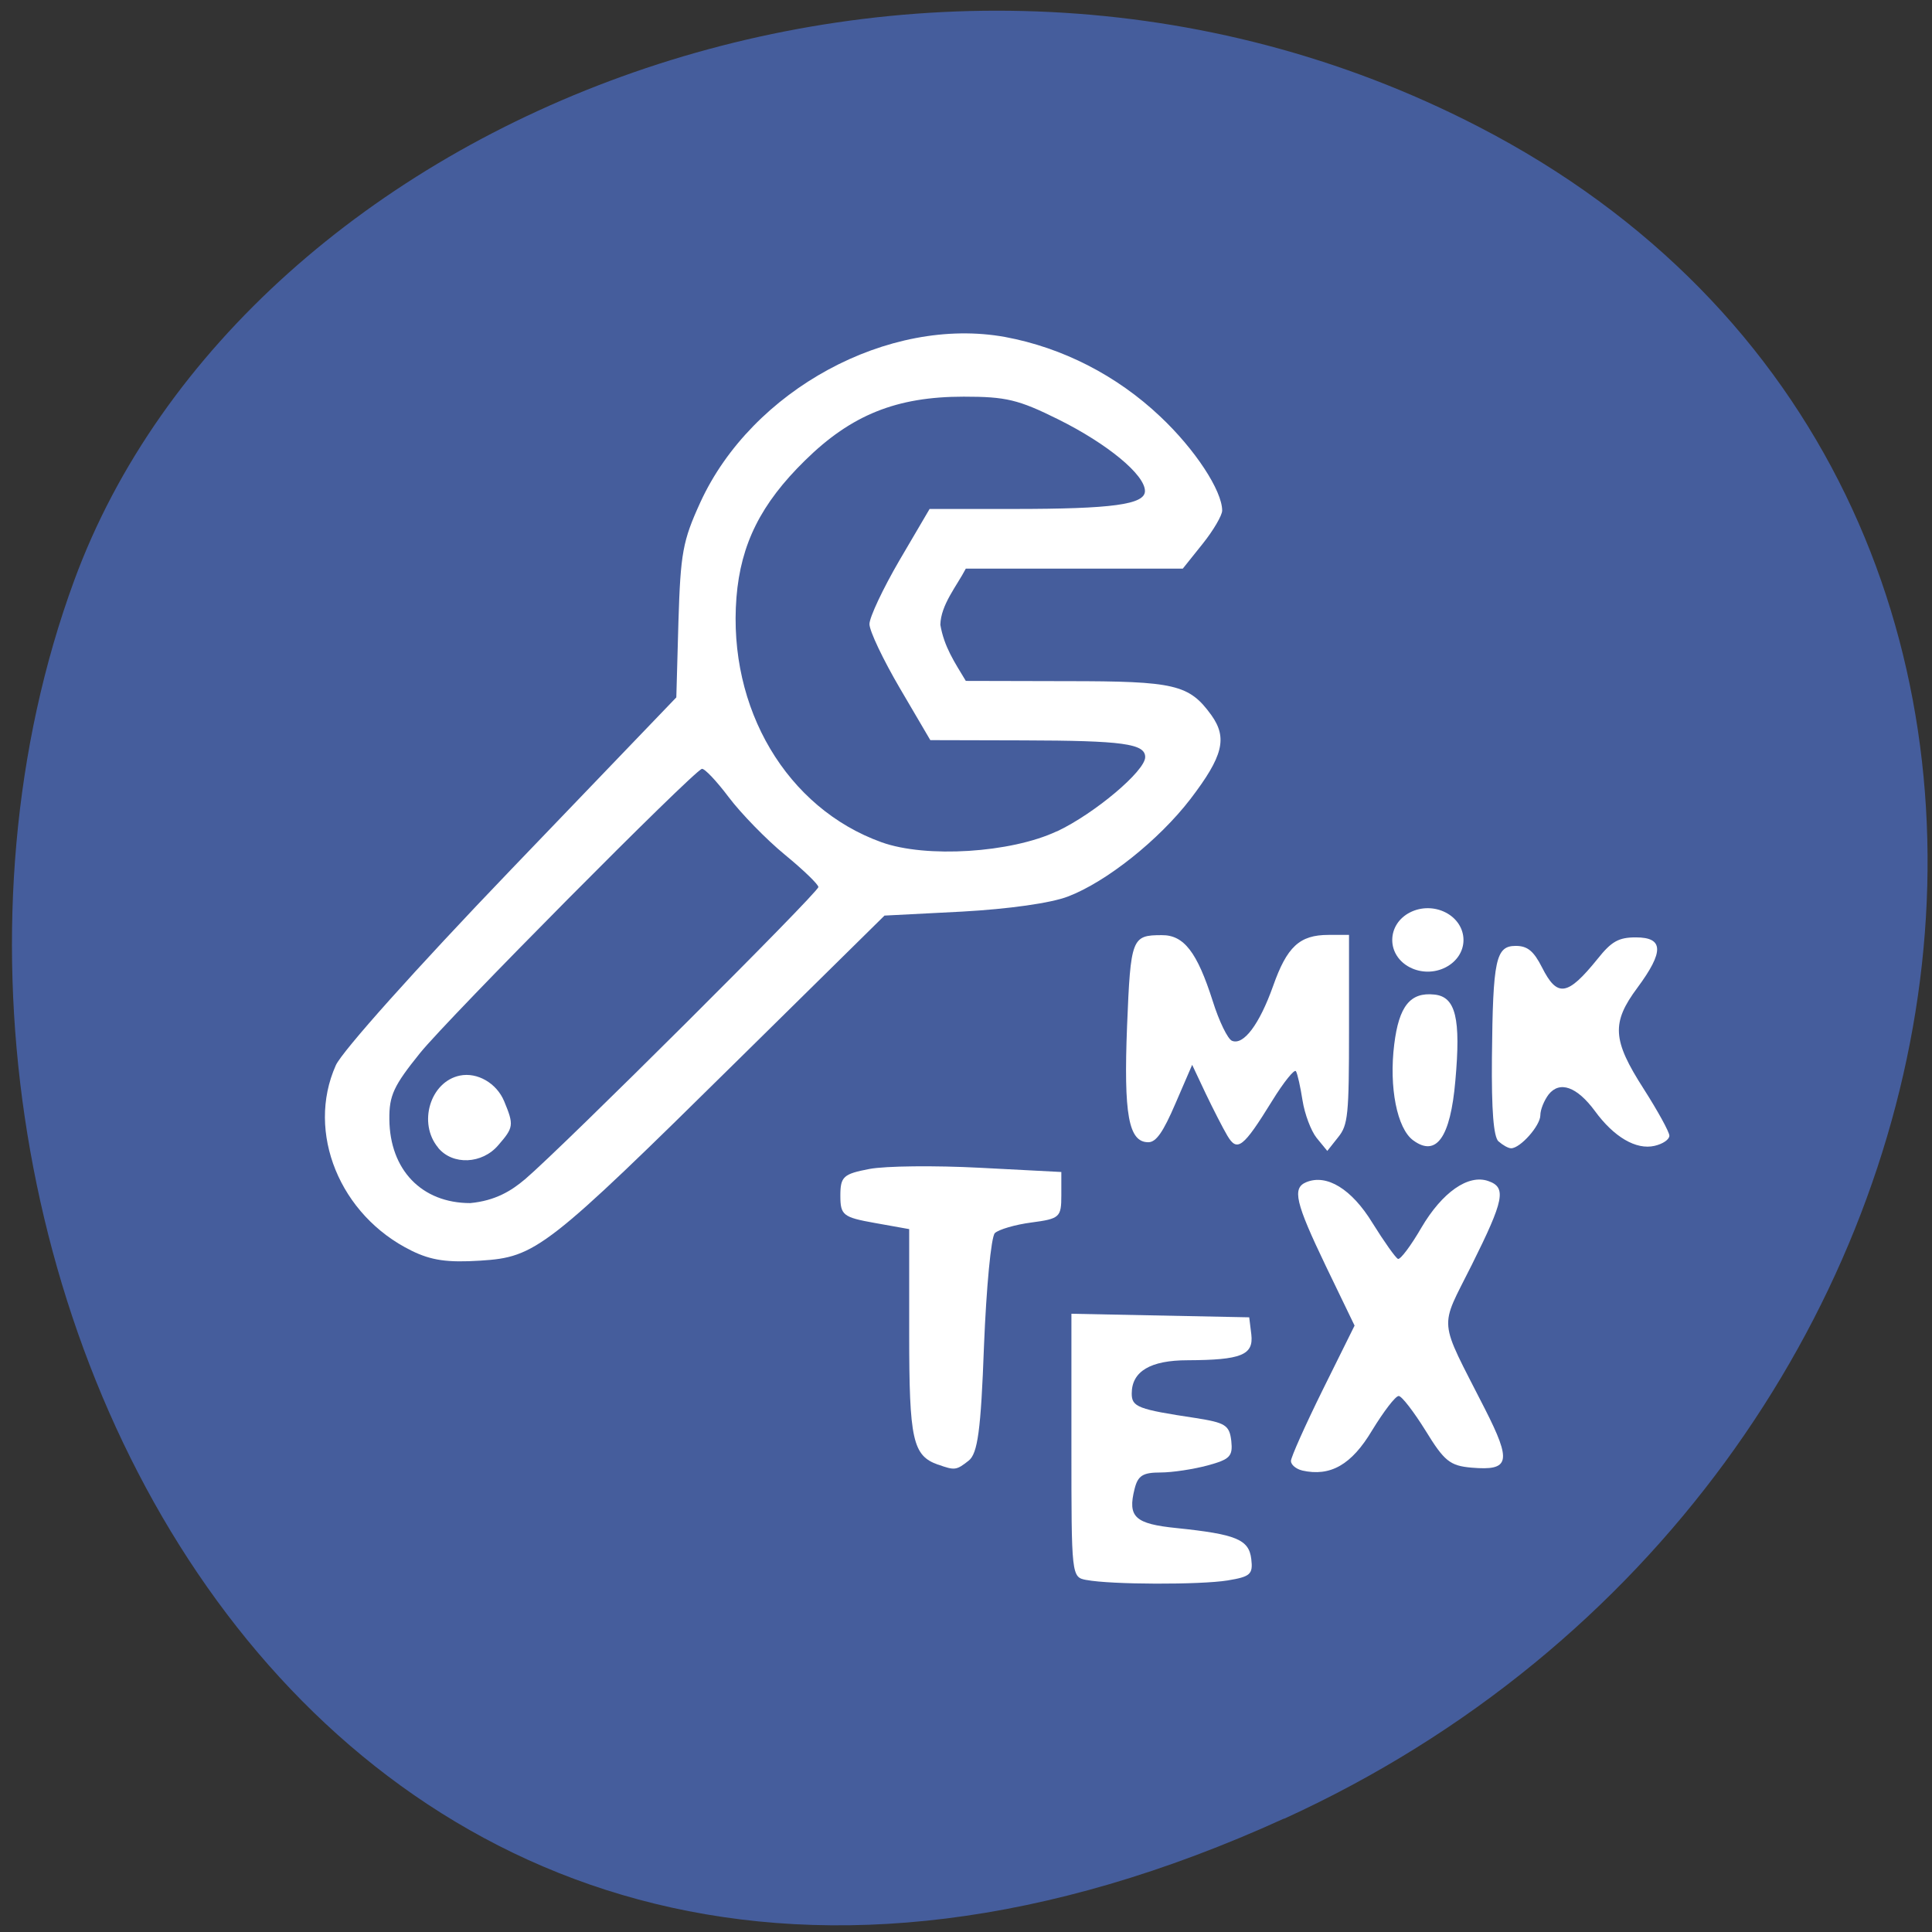 <svg xmlns="http://www.w3.org/2000/svg" viewBox="0 0 32 32"><rect x="0" y="0" width="32" height="32" fill="#333333" stroke="none"/><path d="m 21.27 30.12 c -15.926 7.262 -24.1 -9.465 -20.04 -20.508 c 2.832 -7.707 14.13 -12.227 23.254 -7.516 c 11.516 5.941 9.07 22.426 -3.219 28.03" fill="#455d9c"/><g fill="#fff"><path d="m 6.816 20.715 c -1.188 -0.582 -1.75 -1.961 -1.254 -3.07 c 0.102 -0.23 1.324 -1.598 2.906 -3.246 l 2.734 -2.848 l 0.035 -1.258 c 0.035 -1.133 0.07 -1.332 0.363 -1.973 c 0.852 -1.859 3.117 -3.09 5.05 -2.738 c 0.945 0.176 1.844 0.633 2.566 1.316 c 0.578 0.543 1.027 1.23 1.027 1.559 c 0 0.078 -0.145 0.328 -0.324 0.551 l -0.328 0.41 h -3.594 c -0.148 0.285 -0.414 0.598 -0.422 0.93 c 0.063 0.367 0.234 0.617 0.422 0.93 l 1.672 0.004 c 1.793 0 2.027 0.055 2.395 0.563 c 0.27 0.379 0.195 0.68 -0.348 1.391 c -0.52 0.676 -1.391 1.371 -2.027 1.613 c -0.281 0.109 -0.98 0.207 -1.754 0.25 l -1.285 0.066 l -2.43 2.395 c -3.176 3.133 -3.344 3.262 -4.262 3.32 c -0.551 0.035 -0.813 -0.004 -1.141 -0.164 m 1.875 -1.18 c 0.637 -0.543 4.863 -4.754 4.863 -4.844 c 0 -0.043 -0.25 -0.285 -0.555 -0.535 c -0.309 -0.254 -0.727 -0.684 -0.93 -0.953 c -0.203 -0.27 -0.402 -0.48 -0.445 -0.469 c -0.156 0.051 -4.191 4.117 -4.668 4.707 c -0.438 0.543 -0.512 0.703 -0.508 1.098 c 0.008 0.836 0.535 1.387 1.34 1.387 c 0.414 -0.039 0.68 -0.203 0.902 -0.391 m 8.816 -5.766 c 0.621 -0.293 1.461 -1 1.461 -1.23 c 0 -0.223 -0.371 -0.273 -2.02 -0.277 l -1.539 -0.004 l -0.504 -0.859 c -0.277 -0.473 -0.504 -0.949 -0.504 -1.063 c 0 -0.113 0.223 -0.586 0.496 -1.055 l 0.5 -0.852 h 1.387 c 1.645 0 2.18 -0.074 2.18 -0.297 c 0 -0.27 -0.621 -0.781 -1.43 -1.184 c -0.668 -0.332 -0.871 -0.379 -1.574 -0.379 c -1.109 0 -1.859 0.301 -2.625 1.055 c -0.734 0.719 -1.066 1.387 -1.137 2.27 c -0.145 1.844 0.836 3.492 2.402 4.055 c 0.738 0.266 2.145 0.176 2.902 -0.18"/><path d="m 7.258 19.01 c -0.34 -0.406 -0.133 -1.094 0.359 -1.195 c 0.289 -0.059 0.609 0.125 0.734 0.426 c 0.164 0.395 0.156 0.434 -0.098 0.727 c -0.266 0.313 -0.754 0.336 -0.996 0.043"/><path d="m 15.539 24.26 c -0.422 -0.148 -0.48 -0.41 -0.48 -2.168 v -1.734 l -0.57 -0.102 c -0.527 -0.094 -0.57 -0.129 -0.57 -0.453 c 0 -0.316 0.051 -0.359 0.48 -0.441 c 0.266 -0.051 1.09 -0.059 1.832 -0.02 l 1.348 0.07 v 0.387 c 0 0.363 -0.027 0.387 -0.492 0.449 c -0.273 0.035 -0.547 0.117 -0.609 0.176 c -0.063 0.063 -0.141 0.902 -0.18 1.867 c -0.051 1.402 -0.105 1.785 -0.254 1.902 c -0.203 0.16 -0.23 0.164 -0.504 0.066"/><path d="m 17.996 26.17 c -0.25 -0.047 -0.25 -0.055 -0.25 -2.23 v -2.18 c 0.98 0.02 1.965 0.039 2.945 0.059 l 0.035 0.285 c 0.039 0.34 -0.168 0.422 -1.055 0.426 c -0.617 0 -0.926 0.184 -0.926 0.551 c 0 0.223 0.102 0.262 1.059 0.406 c 0.492 0.078 0.559 0.117 0.59 0.379 c 0.027 0.254 -0.02 0.305 -0.391 0.406 c -0.234 0.063 -0.586 0.117 -0.781 0.117 c -0.293 0 -0.375 0.051 -0.43 0.273 c -0.117 0.465 0.004 0.578 0.699 0.648 c 0.984 0.102 1.195 0.188 1.234 0.512 c 0.031 0.254 -0.016 0.293 -0.391 0.355 c -0.457 0.074 -1.934 0.07 -2.34 -0.008"/><path d="m 21.566 24.355 c -0.098 -0.023 -0.184 -0.094 -0.184 -0.156 c 0 -0.063 0.238 -0.594 0.527 -1.18 l 0.527 -1.063 l -0.477 -0.988 c -0.504 -1.051 -0.559 -1.289 -0.324 -1.387 c 0.34 -0.141 0.754 0.113 1.098 0.676 c 0.195 0.313 0.383 0.578 0.422 0.594 c 0.039 0.016 0.215 -0.219 0.387 -0.516 c 0.344 -0.586 0.777 -0.891 1.109 -0.773 c 0.305 0.105 0.262 0.313 -0.273 1.387 c -0.543 1.09 -0.566 0.848 0.215 2.383 c 0.449 0.883 0.414 1.031 -0.219 0.977 c -0.359 -0.031 -0.453 -0.109 -0.762 -0.613 c -0.195 -0.313 -0.395 -0.574 -0.445 -0.574 c -0.055 0 -0.25 0.258 -0.441 0.57 c -0.34 0.57 -0.691 0.77 -1.16 0.664"/><path d="m 20.328 18.809 c -0.074 -0.125 -0.234 -0.438 -0.359 -0.699 l -0.223 -0.473 l -0.277 0.641 c -0.203 0.473 -0.32 0.641 -0.449 0.641 c -0.328 0 -0.41 -0.457 -0.352 -1.93 c 0.059 -1.453 0.078 -1.5 0.574 -1.5 c 0.367 -0.004 0.586 0.281 0.844 1.09 c 0.105 0.336 0.25 0.633 0.32 0.66 c 0.191 0.078 0.453 -0.27 0.68 -0.906 c 0.23 -0.652 0.438 -0.848 0.918 -0.848 h 0.34 v 1.566 c 0 1.422 -0.016 1.582 -0.18 1.785 l -0.18 0.227 l -0.176 -0.215 c -0.094 -0.117 -0.199 -0.398 -0.234 -0.621 c -0.035 -0.223 -0.082 -0.438 -0.109 -0.484 c -0.023 -0.043 -0.203 0.18 -0.395 0.492 c -0.48 0.777 -0.578 0.852 -0.742 0.574"/><path d="m 23.406 18.887 c -0.266 -0.195 -0.402 -0.879 -0.313 -1.59 c 0.078 -0.633 0.266 -0.867 0.664 -0.824 c 0.355 0.035 0.441 0.395 0.348 1.43 c -0.082 0.941 -0.316 1.266 -0.699 0.984"/><path d="m 24.82 18.906 c -0.082 -0.078 -0.117 -0.508 -0.109 -1.391 c 0.016 -1.625 0.063 -1.848 0.395 -1.848 c 0.195 0 0.297 0.086 0.434 0.355 c 0.254 0.504 0.422 0.477 0.922 -0.141 c 0.23 -0.289 0.348 -0.355 0.633 -0.355 c 0.461 0 0.469 0.234 0.027 0.832 c -0.434 0.582 -0.418 0.867 0.102 1.676 c 0.234 0.367 0.426 0.715 0.426 0.777 c 0 0.063 -0.109 0.137 -0.246 0.168 c -0.305 0.07 -0.672 -0.145 -0.988 -0.578 c -0.297 -0.402 -0.582 -0.504 -0.766 -0.273 c -0.074 0.098 -0.137 0.25 -0.137 0.344 c 0 0.172 -0.332 0.547 -0.484 0.547 c -0.047 0 -0.137 -0.051 -0.207 -0.113"/><path d="m 24.24 15.57 c 0 0.188 -0.113 0.359 -0.297 0.453 c -0.184 0.094 -0.406 0.094 -0.59 0 c -0.184 -0.094 -0.293 -0.266 -0.293 -0.453 c 0 -0.191 0.109 -0.363 0.293 -0.457 c 0.184 -0.094 0.406 -0.094 0.59 0 c 0.184 0.094 0.297 0.266 0.297 0.457"/></g></svg>